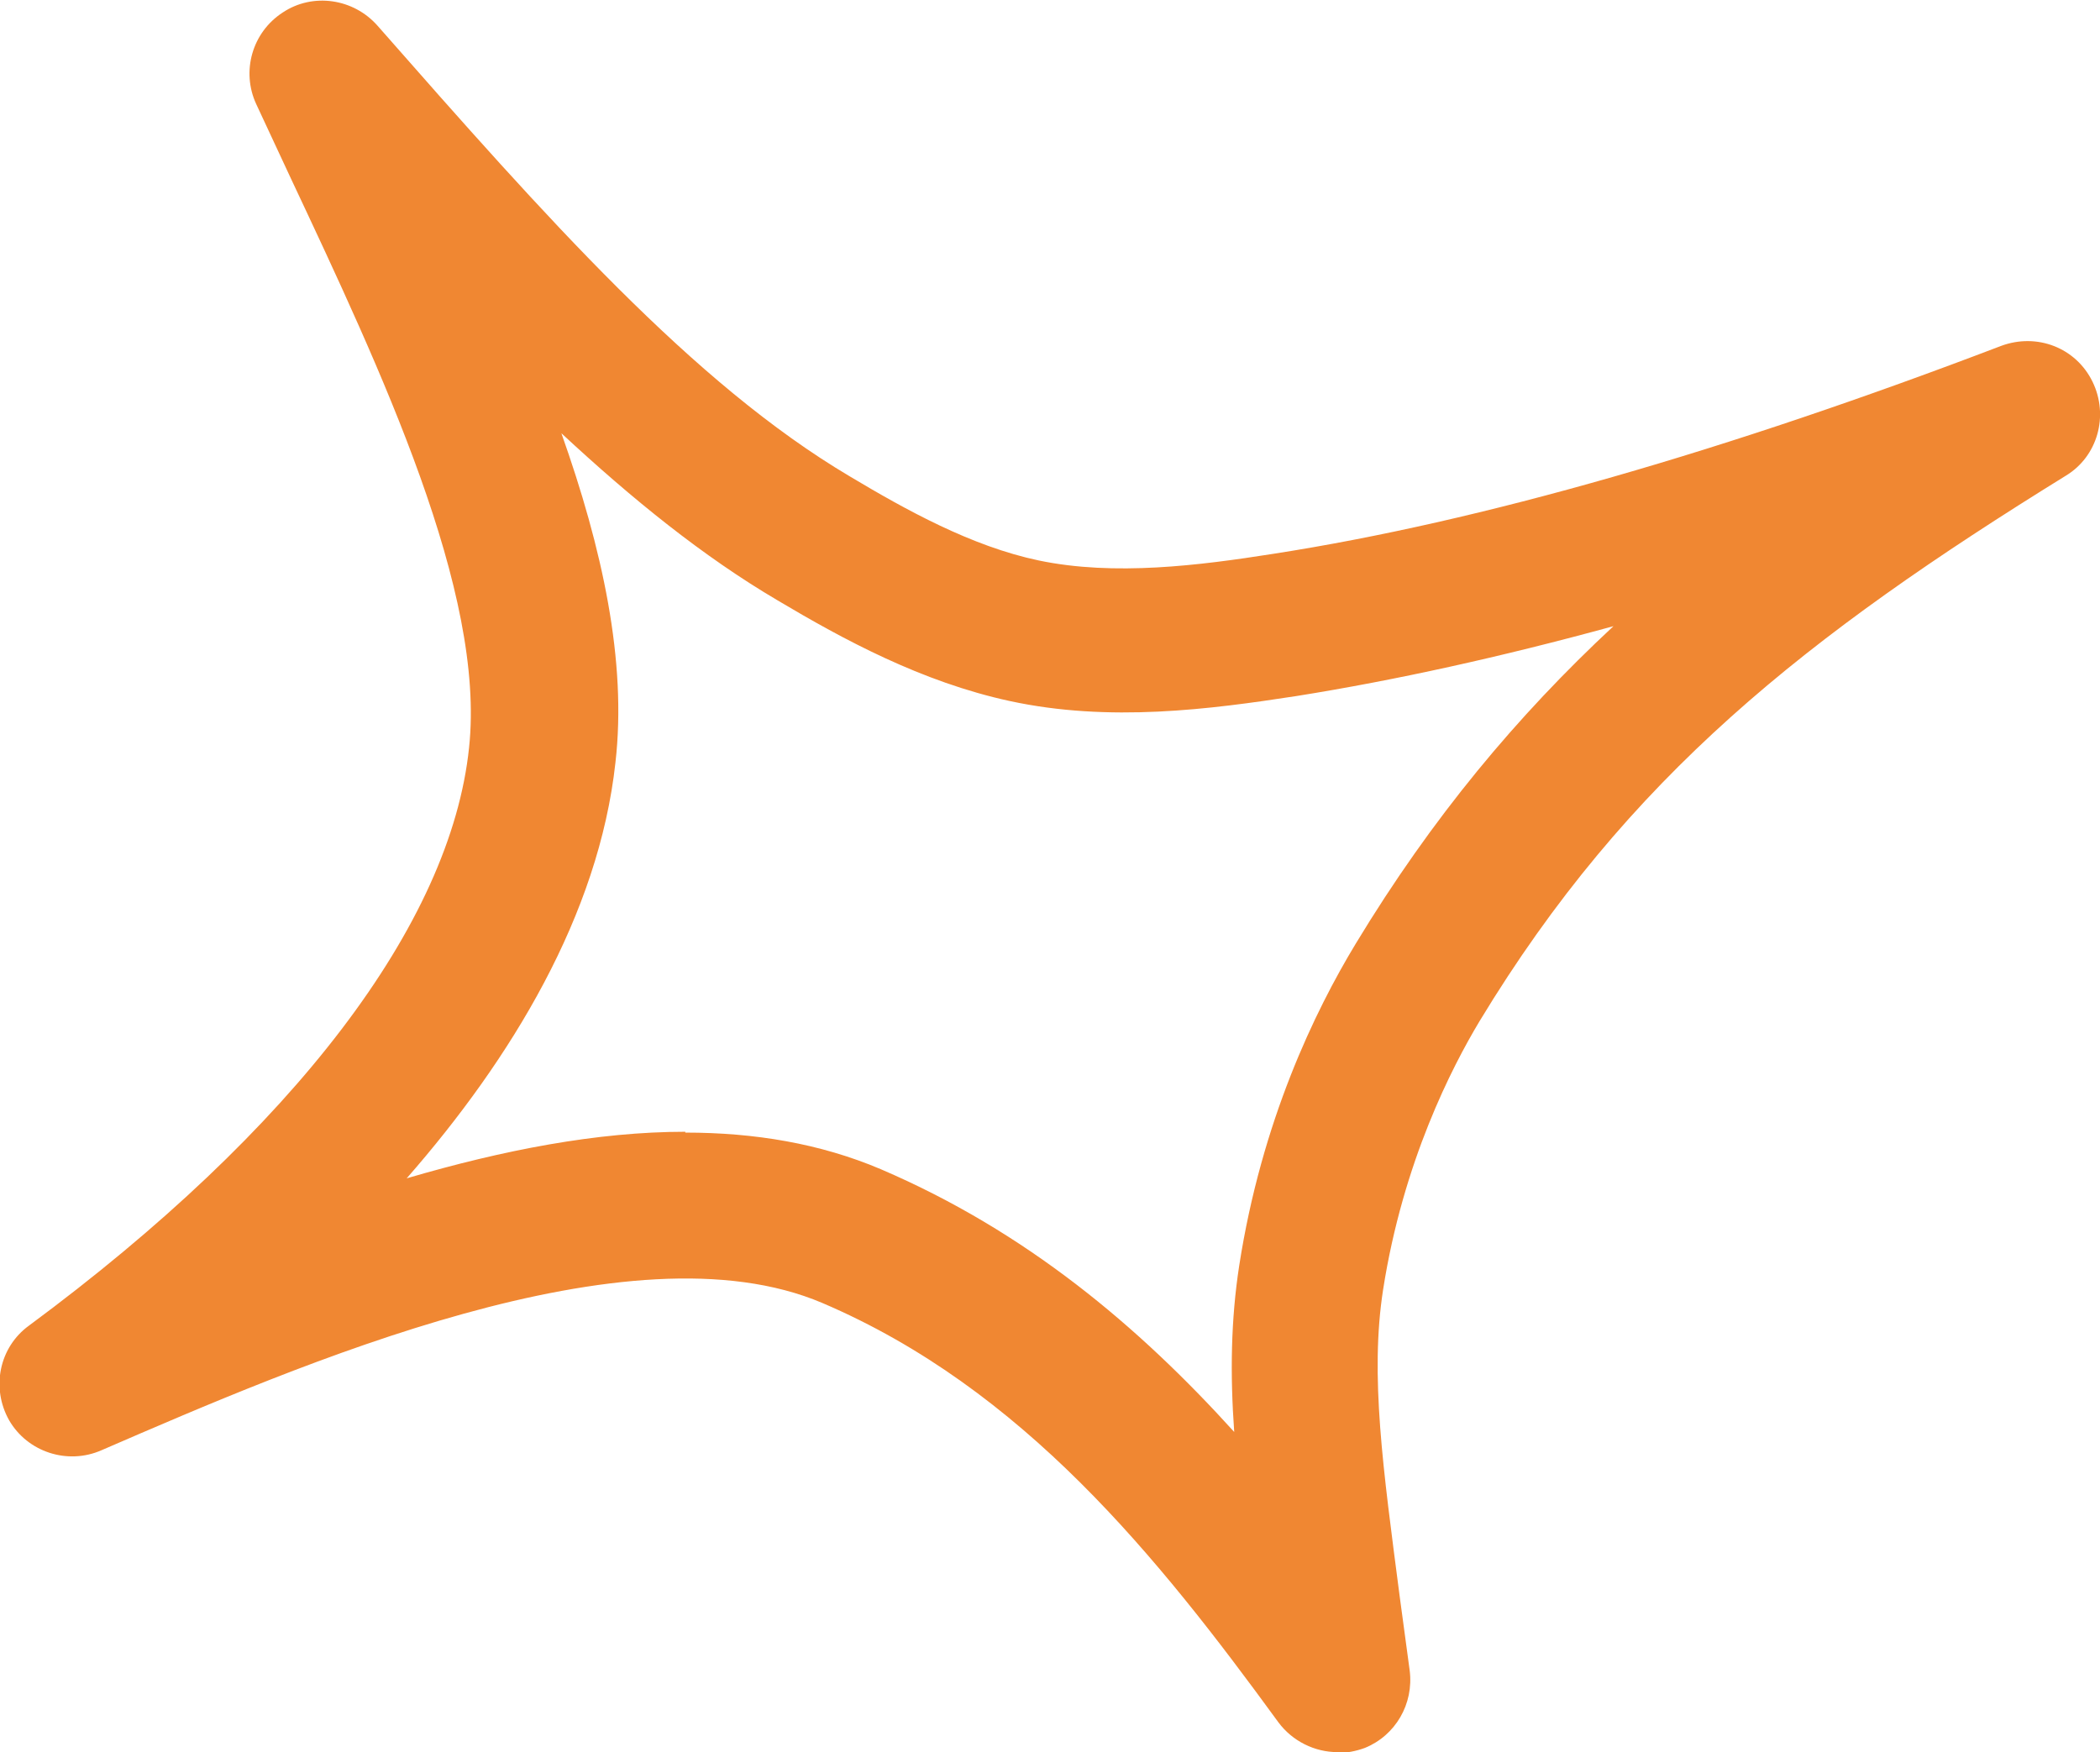 <?xml version="1.0" encoding="UTF-8"?>
<svg id="_レイヤー_2" data-name="レイヤー 2" xmlns="http://www.w3.org/2000/svg" viewBox="0 0 25.25 21.07">
  <defs>
    <style>
      .cls-1 {
        fill: #f08732;
        stroke-width: 0px;
      }
    </style>
  </defs>
  <g id="_モバイル" data-name="モバイル">
    <path class="cls-1" d="m16.08,21.07c-.27,0-.54-.13-.71-.36-1.45-1.99-3.07-4.01-5.48-5.04-2.32-.99-6.29.74-8.67,1.77-.41.18-.89.02-1.11-.36-.22-.39-.12-.88.24-1.14,3.19-2.36,5.07-4.83,5.29-6.95h0c.2-1.87-1.05-4.52-2.15-6.86l-.41-.88c-.18-.39-.05-.86.32-1.1.36-.24.85-.17,1.14.16,2.03,2.31,3.79,4.3,5.68,5.42.67.4,1.46.84,2.27,1.01.91.19,1.93.06,2.82-.08,2.51-.39,5.45-1.24,8.75-2.5.43-.16.9.02,1.1.43.2.41.06.9-.32,1.13-3.12,1.93-5.27,3.62-7.05,6.56-.33.55-.92,1.69-1.16,3.23-.16,1.03,0,2.15.2,3.69l.12.89c.05.4-.17.78-.54.93-.11.04-.22.06-.32.06Zm-7.84-7.45c.83,0,1.62.13,2.35.44,1.75.75,3.1,1.89,4.25,3.16-.05-.7-.04-1.35.06-2,.27-1.74.91-3.06,1.4-3.87.92-1.52,1.94-2.74,3.1-3.82-1.35.37-2.62.65-3.81.84-1.04.16-2.25.32-3.45.06-1.06-.23-2-.74-2.79-1.21-.9-.53-1.75-1.22-2.6-2.01.49,1.38.79,2.74.65,3.96h0c-.2,1.83-1.25,3.56-2.51,5,1.16-.34,2.29-.56,3.35-.56Z"/>
  </g>
</svg>